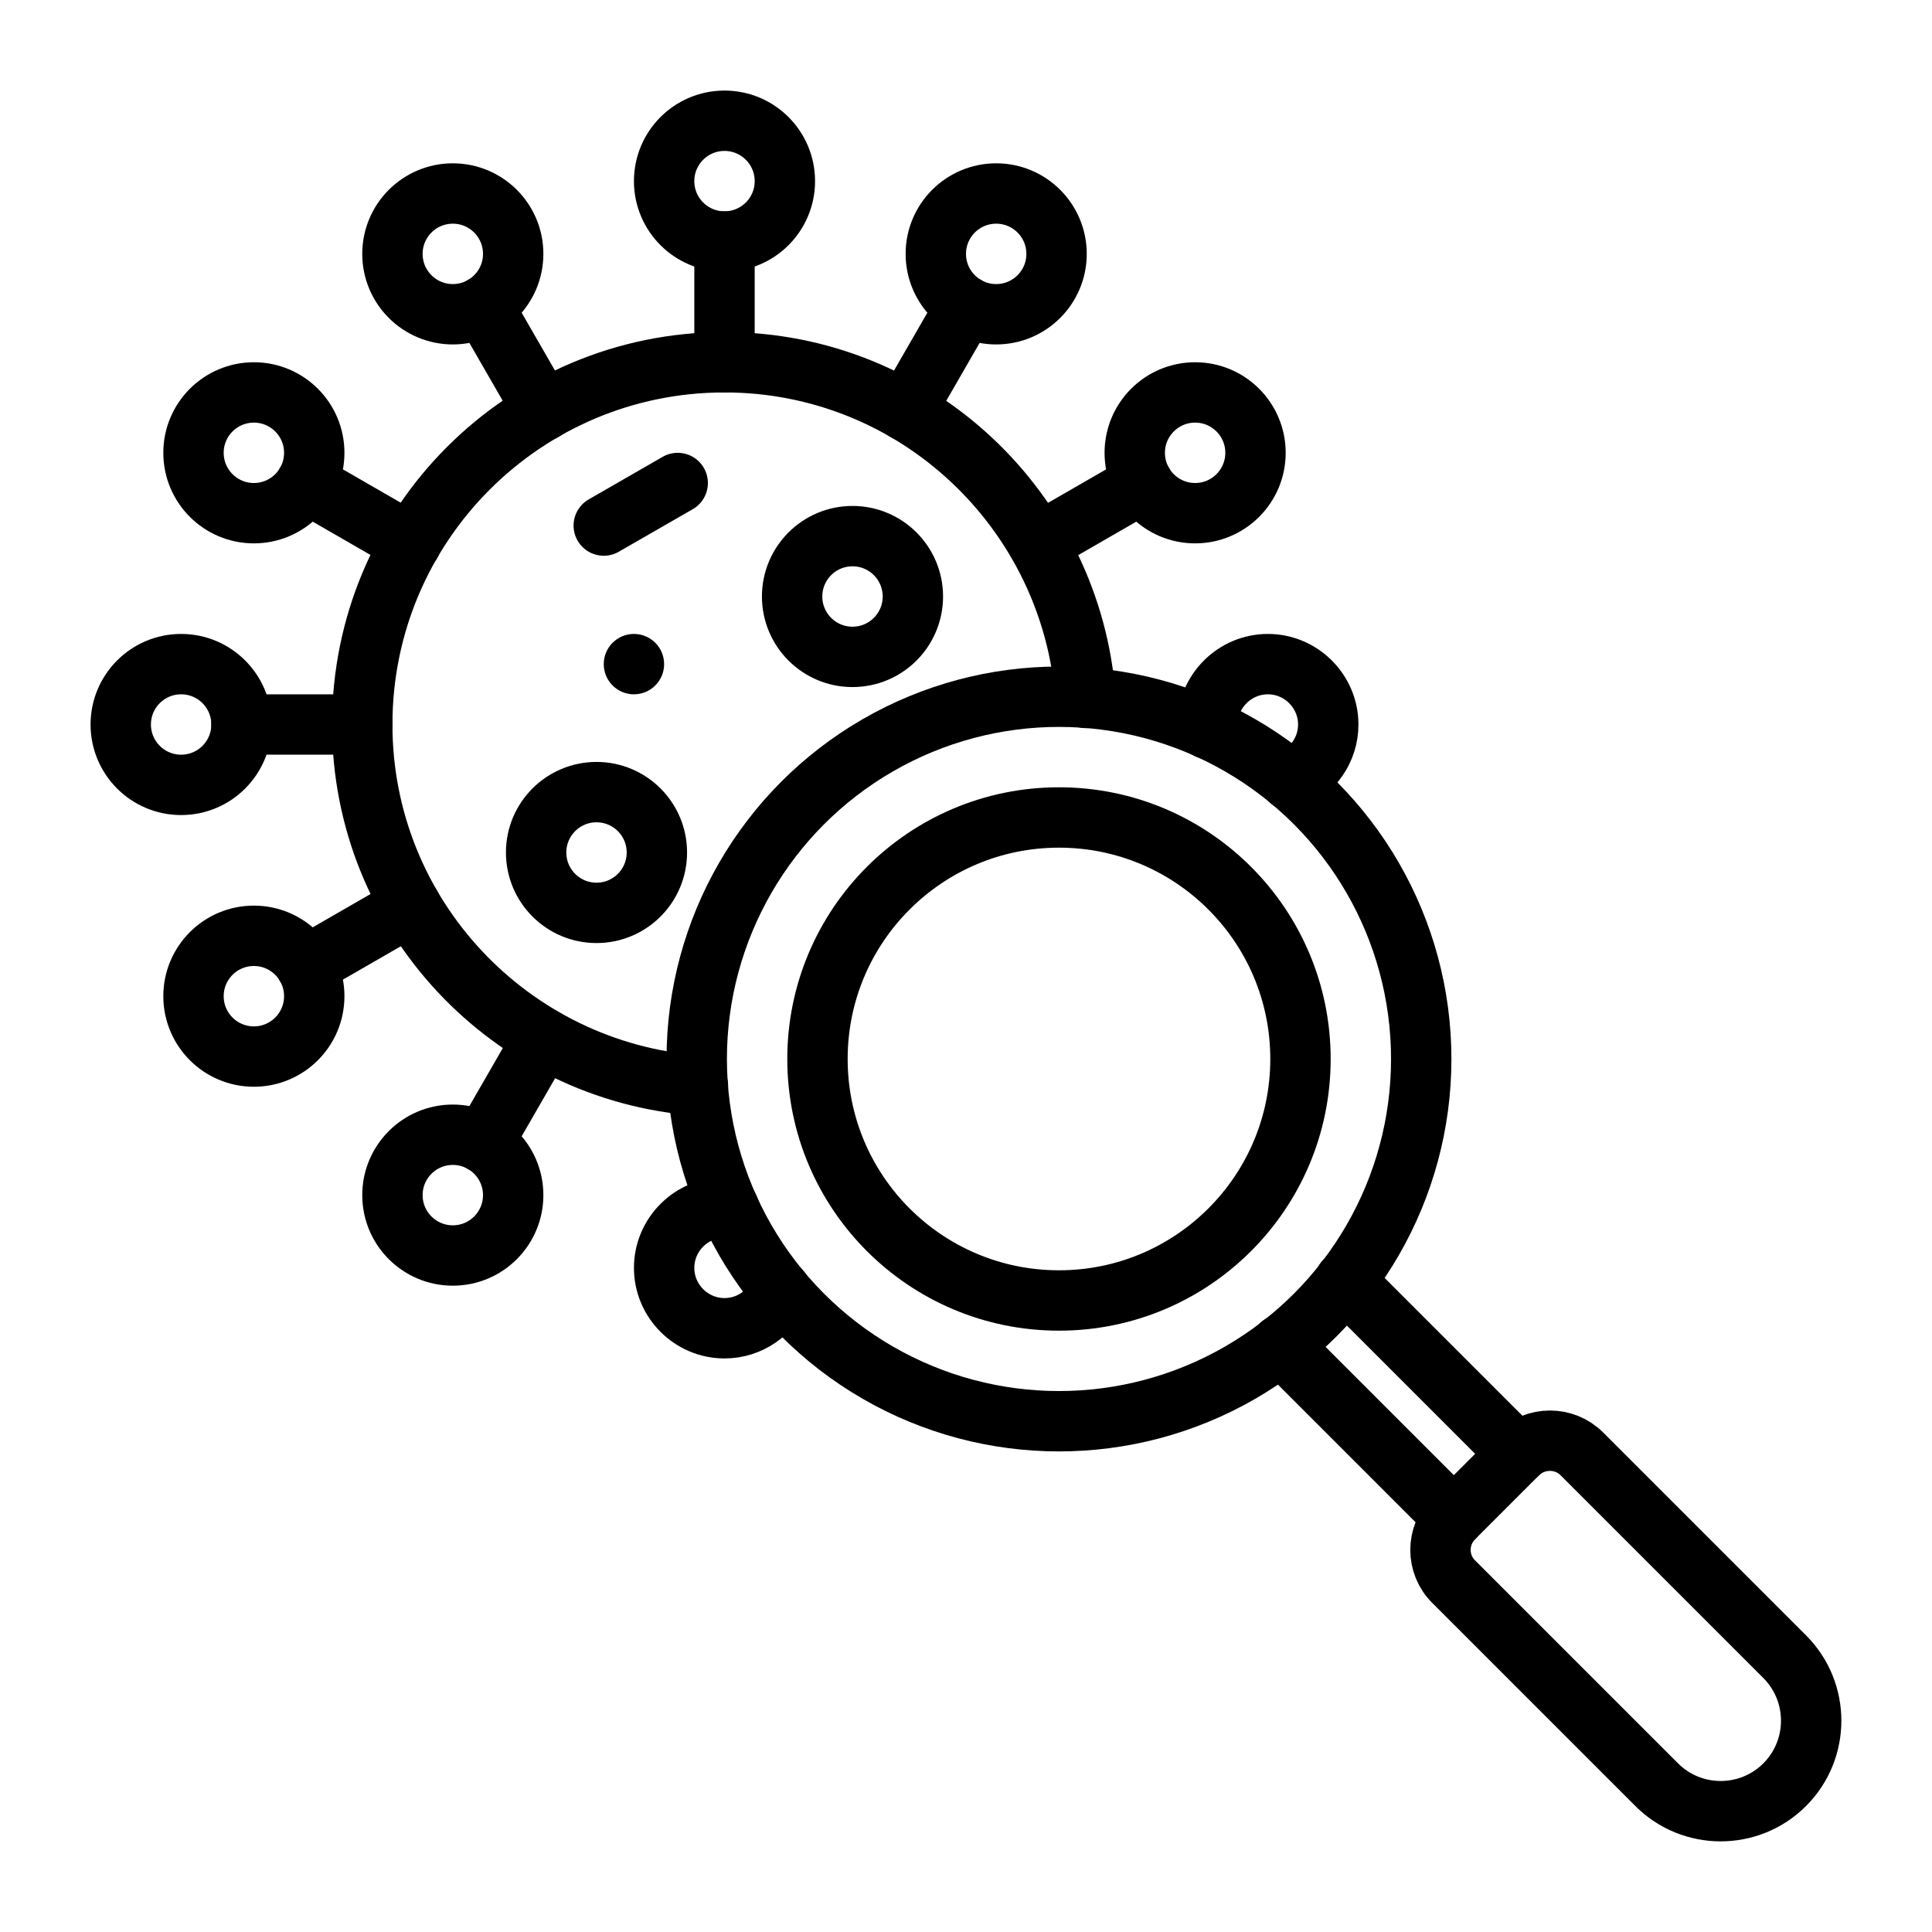 <?xml version="1.0" ?><svg style="enable-background:new 0 0 64 64;" version="1.1" viewBox="0 0 64 64" xml:space="preserve" xmlns="http://www.w3.org/2000/svg" xmlns:xlink="http://www.w3.org/1999/xlink"><style type="text/css">
	.st0{display:none;}
	.st1{display:inline;fill:#FFFFFF;}
	.st2{display:inline;}
	.st3{fill:#C8C8C8;}
	.st4{fill:#5796D1;}
	.st5{fill:none;stroke:#000000;stroke-linecap:round;stroke-linejoin:round;stroke-miterlimit:10;}
	.st6{stroke:#000000;stroke-linecap:round;stroke-linejoin:round;stroke-miterlimit:10;}
	.st7{fill:#FFFFFF;stroke:#000000;stroke-linecap:round;stroke-linejoin:round;stroke-miterlimit:10;}
	.st8{fill:#FFFFFF;}
	
		.st9{display:inline;fill:#E1F9F7;stroke:#000000;stroke-width:2;stroke-linecap:round;stroke-linejoin:round;stroke-miterlimit:10;}
	.st10{fill:#F2FCFC;stroke:#000000;stroke-linecap:round;stroke-linejoin:round;stroke-miterlimit:10;}
	.st11{fill:#E1F9F7;stroke:#000000;stroke-linecap:round;stroke-linejoin:round;stroke-miterlimit:10;}
	.st12{fill:#574943;stroke:#000000;stroke-width:2;stroke-linecap:round;stroke-linejoin:round;stroke-miterlimit:10;}
	.st13{fill:#A4EDE6;stroke:#000000;stroke-linecap:round;stroke-linejoin:round;stroke-miterlimit:10;}
	.st14{fill:#FFDD64;stroke:#000000;stroke-linecap:round;stroke-linejoin:round;stroke-miterlimit:10;}
	.st15{fill:#FC3A52;stroke:#000000;stroke-linecap:round;stroke-linejoin:round;stroke-miterlimit:10;}
	.st16{fill:#F2FCFC;stroke:#000000;stroke-width:3;stroke-linecap:round;stroke-linejoin:round;stroke-miterlimit:10;}
	.st17{fill:#E1F9F7;stroke:#000000;stroke-width:3;stroke-linecap:round;stroke-linejoin:round;stroke-miterlimit:10;}
	.st18{fill:#A4EDE6;stroke:#000000;stroke-width:3;stroke-linecap:round;stroke-linejoin:round;stroke-miterlimit:10;}
	.st19{fill:#FFDD64;stroke:#000000;stroke-width:3;stroke-linecap:round;stroke-linejoin:round;stroke-miterlimit:10;}
	.st20{fill:none;stroke:#000000;stroke-width:3;stroke-linecap:round;stroke-linejoin:round;stroke-miterlimit:10;}
	.st21{fill:#FC3A52;stroke:#000000;stroke-width:3;stroke-linecap:round;stroke-linejoin:round;stroke-miterlimit:10;}
	.st22{fill:none;stroke:#000000;stroke-width:2;stroke-linecap:round;stroke-linejoin:round;stroke-miterlimit:10;}
	.st23{fill:#D6F4F0;stroke:#000000;stroke-width:2;stroke-linecap:round;stroke-linejoin:round;stroke-miterlimit:10;}
	.st24{fill:#A4EDE6;stroke:#000000;stroke-width:2;stroke-linecap:round;stroke-linejoin:round;stroke-miterlimit:10;}
	.st25{fill:#E1F9F7;stroke:#000000;stroke-width:2;stroke-linecap:round;stroke-linejoin:round;stroke-miterlimit:10;}
	.st26{fill:#FC3A52;stroke:#000000;stroke-width:2;stroke-linecap:round;stroke-linejoin:round;stroke-miterlimit:10;}
	.st27{fill:#BAEBE5;stroke:#000000;stroke-width:2;stroke-linecap:round;stroke-linejoin:round;stroke-miterlimit:10;}
	.st28{fill:#FABEA3;stroke:#000000;stroke-width:2;stroke-linecap:round;stroke-linejoin:round;stroke-miterlimit:10;}
	.st29{fill:#FFC8B3;stroke:#000000;stroke-width:2;stroke-linecap:round;stroke-linejoin:round;stroke-miterlimit:10;}
	.st30{fill:#2A8FE7;stroke:#000000;stroke-width:2;stroke-linecap:round;stroke-linejoin:round;stroke-miterlimit:10;}
	.st31{fill:#EEBE71;stroke:#000000;stroke-width:2;stroke-linecap:round;stroke-linejoin:round;stroke-miterlimit:10;}
	.st32{display:inline;fill:none;stroke:#000000;stroke-width:2;stroke-linecap:round;stroke-linejoin:round;stroke-miterlimit:10;}
	.st33{fill:#888888;stroke:#000000;stroke-width:2;stroke-linecap:round;stroke-linejoin:round;stroke-miterlimit:10;}
	.st34{fill:#A3A3A3;stroke:#000000;stroke-width:2;stroke-linecap:round;stroke-linejoin:round;stroke-miterlimit:10;}
	.st35{fill:#FFDD64;stroke:#000000;stroke-width:2;stroke-linecap:round;stroke-linejoin:round;stroke-miterlimit:10;}
	.st36{fill:#FD7283;stroke:#000000;stroke-width:2;stroke-linecap:round;stroke-linejoin:round;stroke-miterlimit:10;}
	.st37{fill:#F2FCFC;stroke:#000000;stroke-width:2;stroke-linecap:round;stroke-linejoin:round;stroke-miterlimit:10;}
	.st38{fill:#333333;stroke:#000000;stroke-width:2;stroke-linecap:round;stroke-linejoin:round;stroke-miterlimit:10;}
	.st39{fill:#F4FBFB;stroke:#000000;stroke-width:2;stroke-linecap:round;stroke-linejoin:round;stroke-miterlimit:10;}
	.st40{fill:#838383;stroke:#000000;stroke-width:2;stroke-linecap:round;stroke-linejoin:round;stroke-miterlimit:10;}
	.st41{fill:#CBF5F1;stroke:#000000;stroke-width:2;stroke-linecap:round;stroke-linejoin:round;stroke-miterlimit:10;}
	
		.st42{display:inline;fill:#FFC8B3;stroke:#000000;stroke-width:2;stroke-linecap:round;stroke-linejoin:round;stroke-miterlimit:10;}
	
		.st43{display:inline;fill:#2A8FE7;stroke:#000000;stroke-width:2;stroke-linecap:round;stroke-linejoin:round;stroke-miterlimit:10;}
	.st44{fill:#FFC06D;stroke:#000000;stroke-width:2;stroke-linecap:round;stroke-linejoin:round;stroke-miterlimit:10;}
	
		.st45{display:inline;fill:#F2FCFC;stroke:#000000;stroke-width:2;stroke-linecap:round;stroke-linejoin:round;stroke-miterlimit:10;}
	.st46{fill:#FFDD64;}
	
		.st47{display:inline;fill:#D6F4F0;stroke:#000000;stroke-width:2;stroke-linecap:round;stroke-linejoin:round;stroke-miterlimit:10;}
	
		.st48{display:inline;fill:#FC3A52;stroke:#000000;stroke-width:2;stroke-linecap:round;stroke-linejoin:round;stroke-miterlimit:10;}
	
		.st49{display:inline;fill:#FD7283;stroke:#000000;stroke-width:2;stroke-linecap:round;stroke-linejoin:round;stroke-miterlimit:10;}
	.st50{fill:#2A8FE7;}
	.st51{fill:#0080CE;}
	.st52{fill:#6E5043;}
	.st53{fill:#4C3F3A;}
	.st54{fill:#FC3A52;}
	.st55{fill:#E41F45;}
	.st56{fill:#FFB89C;}
	.st57{fill:#F4A38A;}
	.st58{fill:#FFC8B3;}
	.st59{fill:#A4EDE6;}
	.st60{fill:#86E0D5;}
	.st61{fill:#E9FBF8;}
	.st62{fill:#C6F4EE;}
	.st63{fill:#D60041;}
	.st64{fill:#FD6175;}
	.st65{fill:#006CBC;}
	.st66{fill:#838383;}
	.st67{fill:#707070;}
	.st68{fill:#666868;}
	.st69{fill:#FFA5B0;}
	.st70{fill:#FD7283;}
	.st71{fill:#E1F9F7;}
	.st72{fill:#B6F1EB;}
	.st73{fill:#F2FCFC;}
	.st74{fill:#6BD1C8;}
	.st75{fill:#D7F9F8;}
	.st76{fill:#BAEBE5;}
	.st77{fill:#F4C738;}
	.st78{fill:none;}
	.st79{fill:#806561;}
</style><g class="st0" id="Layer_1"/><g class="st0" id="Layer_4"><rect class="st1" height="524" width="524" x="-356" y="-20"/></g><g class="st0" id="Filled"><g class="st2"><g><circle class="st24" cx="24" cy="24" r="12"/><g><line class="st22" x1="36" x2="40" y1="24" y2="24"/><circle class="st41" cx="42" cy="24" r="2"/></g><g><line class="st22" x1="12" x2="8" y1="24" y2="24"/><circle class="st41" cx="6" cy="24" r="2"/></g><g><line class="st22" x1="34.39" x2="37.86" y1="18" y2="16"/><circle class="st41" cx="39.59" cy="15" r="2"/></g><g><line class="st22" x1="13.61" x2="10.14" y1="30" y2="32"/><circle class="st41" cx="8.41" cy="33" r="2"/></g><g><line class="st22" x1="30" x2="32" y1="13.61" y2="10.14"/><circle class="st41" cx="33" cy="8.41" r="2"/></g><g><line class="st22" x1="18" x2="16" y1="34.39" y2="37.86"/><circle class="st41" cx="15" cy="39.59" r="2"/></g><g><line class="st22" x1="24" x2="24" y1="12" y2="8"/><circle class="st41" cx="24" cy="6" r="2"/></g><g><line class="st22" x1="24" x2="24" y1="36" y2="40"/><circle class="st41" cx="24" cy="42" r="2"/></g><g><line class="st22" x1="18" x2="16" y1="13.61" y2="10.14"/><circle class="st41" cx="15" cy="8.41" r="2"/></g><g><line class="st22" x1="30" x2="32" y1="34.39" y2="37.86"/><circle class="st41" cx="33" cy="39.59" r="2"/></g><g><line class="st22" x1="13.61" x2="10.14" y1="18" y2="16"/><circle class="st41" cx="8.41" cy="15" r="2"/></g><g><line class="st22" x1="34.39" x2="37.86" y1="30" y2="32"/><circle class="st41" cx="39.59" cy="33" r="2"/></g><circle cx="21" cy="22" r="1"/><circle class="st41" cx="28.24" cy="19.76" r="2"/><circle class="st41" cx="19.76" cy="28.24" r="2"/><line class="st22" x1="20" x2="22.45" y1="17.41" y2="16"/></g><g><path class="st26" d="M50.28,48.16l-2.12,2.12c-0.59,0.59-0.59,1.54,0,2.12l6.72,6.72c1.17,1.17,3.07,1.17,4.24,0l0,0     c1.17-1.17,1.17-3.07,0-4.24l-6.72-6.72C51.82,47.58,50.87,47.58,50.28,48.16z"/><rect class="st30" height="10" transform="matrix(0.707 -0.707 0.707 0.707 -18.924 45.686)" width="3" x="44.19" y="40.69"/><circle class="st26" cx="35.08" cy="35.08" r="12"/><circle class="st35" cx="35.08" cy="35.08" r="8"/></g></g></g><g class="st0" id="Flat"><g class="st2"><g><g><g><path class="st60" d="M24,34c-0.55,0-1,0.45-1,1v6c0,0.55,0.45,1,1,1s1-0.45,1-1v-6C25,34.45,24.55,34,24,34z"/></g><circle class="st62" cx="24" cy="42" r="2"/></g><g><g><path class="st59" d="M24,14c-0.55,0-1-0.45-1-1V7c0-0.55,0.45-1,1-1s1,0.45,1,1v6C25,13.55,24.55,14,24,14z"/></g><circle class="st61" cx="24" cy="6" r="2"/></g><g><g><path class="st60" d="M29,32.66c-0.48,0.28-0.64,0.89-0.37,1.37l3,5.2c0.28,0.48,0.89,0.64,1.37,0.37s0.64-0.89,0.37-1.37       l-3-5.2C30.09,32.55,29.48,32.38,29,32.66z"/></g><circle class="st62" cx="33" cy="39.59" r="2"/></g><g><g><path class="st59" d="M19,15.34c-0.48,0.28-1.09,0.11-1.37-0.37l-3-5.2C14.36,9.3,14.52,8.69,15,8.41s1.09-0.11,1.37,0.37       l3,5.2C19.64,14.45,19.48,15.06,19,15.34z"/></g><circle class="st61" cx="15" cy="8.41" r="2"/></g><g><g><path class="st59" d="M32.66,29c-0.28,0.48-0.11,1.09,0.37,1.37l5.2,3c0.48,0.28,1.09,0.11,1.37-0.37s0.11-1.09-0.37-1.37       l-5.2-3C33.55,28.36,32.94,28.52,32.66,29z"/></g><circle class="st61" cx="39.59" cy="33" r="2"/></g><g><g><path class="st60" d="M15.34,19c-0.28,0.48-0.89,0.64-1.37,0.37l-5.2-3C8.3,16.09,8.14,15.48,8.41,15s0.89-0.64,1.37-0.37       l5.2,3C15.45,17.91,15.62,18.52,15.34,19z"/></g><circle class="st62" cx="8.41" cy="15" r="2"/></g><g><g><path class="st59" d="M34,24c0,0.55,0.45,1,1,1h6c0.55,0,1-0.45,1-1s-0.45-1-1-1h-6C34.45,23,34,23.45,34,24z"/></g><circle class="st61" cx="42" cy="24" r="2"/></g><g><g><path class="st60" d="M14,24c0,0.55-0.45,1-1,1H7c-0.55,0-1-0.45-1-1s0.45-1,1-1h6C13.55,23,14,23.45,14,24z"/></g><circle class="st62" cx="6" cy="24" r="2"/></g><g><g><path class="st59" d="M32.66,19c0.28,0.48,0.89,0.64,1.37,0.37l5.2-3c0.48-0.28,0.64-0.89,0.37-1.37s-0.89-0.64-1.37-0.37       l-5.2,3C32.55,17.91,32.38,18.52,32.66,19z"/></g><circle class="st61" cx="39.59" cy="15" r="2"/></g><g><g><path class="st60" d="M15.34,29c0.28,0.48,0.11,1.09-0.37,1.37l-5.2,3C9.3,33.64,8.69,33.48,8.41,33s-0.11-1.09,0.37-1.37       l5.2-3C14.45,28.36,15.06,28.52,15.34,29z"/></g><circle class="st62" cx="8.41" cy="33" r="2"/></g><g><g><path class="st59" d="M29,15.34c0.48,0.28,1.09,0.11,1.37-0.37l3-5.2C33.64,9.3,33.48,8.69,33,8.41s-1.09-0.11-1.37,0.37       l-3,5.2C28.36,14.45,28.52,15.06,29,15.34z"/></g><circle class="st61" cx="33" cy="8.41" r="2"/></g><g><g><path class="st60" d="M19,32.66c0.48,0.28,0.64,0.89,0.37,1.37l-3,5.2c-0.28,0.48-0.89,0.64-1.37,0.37s-0.64-0.89-0.37-1.37       l3-5.2C17.91,32.55,18.52,32.38,19,32.66z"/></g><circle class="st62" cx="15" cy="39.59" r="2"/></g><circle class="st61" cx="24" cy="24" r="12"/><path class="st62" d="M12,24c0,6.63,5.37,12,12,12c3.31,0,6.31-1.34,8.49-3.51L15.51,15.51C13.34,17.69,12,20.69,12,24z"/><circle class="st60" cx="20" cy="23" r="1"/><circle class="st59" cx="28.24" cy="19.76" r="2"/><circle class="st60" cx="19.76" cy="28.24" r="2"/><g><path class="st59" d="M20,18.41c-0.35,0-0.68-0.18-0.87-0.5c-0.28-0.48-0.11-1.09,0.37-1.37l2.45-1.41      c0.48-0.28,1.09-0.11,1.37,0.37c0.28,0.48,0.11,1.09-0.37,1.37l-2.45,1.41C20.34,18.37,20.17,18.41,20,18.41z"/></g></g><g><polygon class="st50" points="43.21,41.09 41.09,43.21 48.16,50.28 51,51 50.28,48.16    "/><rect class="st51" height="10" transform="matrix(0.707 -0.707 0.707 0.707 -19.454 45.467)" width="1.5" x="44.41" y="41.22"/><path class="st54" d="M50.28,48.16l-2.12,2.12c-0.59,0.59-0.59,1.54,0,2.12l6.72,6.72c1.17,1.17,3.07,1.17,4.24,0l0,0     c1.17-1.17,1.17-3.07,0-4.24l-6.72-6.72C51.82,47.58,50.87,47.58,50.28,48.16z"/><path class="st55" d="M48.16,50.28c-0.59,0.59-0.59,1.54,0,2.12l6.72,6.72c1.17,1.17,3.07,1.17,4.24,0l-9.9-9.9L48.16,50.28z"/><circle class="st54" cx="35.08" cy="35.08" r="12"/><path class="st55" d="M26.59,43.56c4.69,4.69,12.28,4.69,16.97,0L26.59,26.59C21.91,31.28,21.91,38.88,26.59,43.56z"/><circle class="st46" cx="35.08" cy="35.08" r="8"/><g><path class="st77" d="M29.42,40.74c3.12,3.12,8.19,3.12,11.31,0L29.42,29.42C26.3,32.55,26.3,37.61,29.42,40.74z"/></g></g></g></g><g id="Line"><g><g><path class="st22" d="M35.96,23.12C35.5,16.91,30.33,12,24,12c-6.63,0-12,5.37-12,12c0,6.33,4.91,11.5,11.12,11.96"/></g><g><g><g><line class="st22" x1="12" x2="8" y1="24" y2="24"/><circle class="st22" cx="6" cy="24" r="2"/></g><g><line class="st22" x1="34.39" x2="37.86" y1="18" y2="16"/><circle class="st22" cx="39.59" cy="15" r="2"/></g><g><line class="st22" x1="13.61" x2="10.14" y1="30" y2="32"/><circle class="st22" cx="8.41" cy="33" r="2"/></g><g><line class="st22" x1="30" x2="32" y1="13.61" y2="10.14"/><circle class="st22" cx="33" cy="8.41" r="2"/></g><g><line class="st22" x1="18" x2="16" y1="34.39" y2="37.86"/><circle class="st22" cx="15" cy="39.59" r="2"/></g><g><line class="st22" x1="24" x2="24" y1="12" y2="8"/><circle class="st22" cx="24" cy="6" r="2"/></g><g><line class="st22" x1="18" x2="16" y1="13.61" y2="10.14"/><circle class="st22" cx="15" cy="8.41" r="2"/></g><g><line class="st22" x1="13.61" x2="10.14" y1="18" y2="16"/><circle class="st22" cx="8.41" cy="15" r="2"/></g><circle cx="21" cy="22" r="1"/><circle class="st22" cx="28.24" cy="19.76" r="2"/><circle class="st22" cx="19.76" cy="28.24" r="2"/><line class="st22" x1="20" x2="22.45" y1="17.41" y2="16"/></g><g><path class="st22" d="M50.28,48.16l-2.12,2.12c-0.59,0.59-0.59,1.54,0,2.12l6.72,6.72c1.17,1.17,3.07,1.17,4.24,0l0,0      c1.17-1.17,1.17-3.07,0-4.24l-6.72-6.72C51.82,47.58,50.87,47.58,50.28,48.16z"/><circle class="st22" cx="35.08" cy="35.08" r="12"/><g><line class="st22" x1="50.28" x2="44.55" y1="48.16" y2="42.43"/><line class="st22" x1="42.43" x2="48.16" y1="44.55" y2="50.28"/></g><g><path class="st22" d="M24.15,40.02C24.1,40.01,24.05,40,24,40c-1.1,0-2,0.9-2,2s0.9,2,2,2c0.84,0,1.56-0.52,1.85-1.26"/></g><g><path class="st22" d="M42.74,25.85C43.48,25.56,44,24.84,44,24c0-1.1-0.9-2-2-2s-2,0.9-2,2c0,0.05,0.01,0.1,0.02,0.15"/></g><circle class="st22" cx="35.08" cy="35.08" r="8"/></g></g></g></g><g class="st0" id="Solid"><g class="st2"><g><g><g><path d="M11,23H5c-0.55,0-1-0.45-1-1s0.45-1,1-1h6c0.55,0,1,0.45,1,1S11.55,23,11,23z"/></g><circle cx="4" cy="22" r="2"/></g><g><g><path d="M31.53,17.5c-0.35,0-0.68-0.18-0.87-0.5c-0.28-0.48-0.11-1.09,0.37-1.37l5.2-3c0.48-0.28,1.09-0.11,1.37,0.37       c0.28,0.48,0.11,1.09-0.37,1.37l-5.2,3C31.87,17.46,31.7,17.5,31.53,17.5z"/></g><circle cx="37.59" cy="13" r="2"/></g><g><g><path d="M7.38,31.44c-0.35,0-0.68-0.18-0.87-0.5c-0.28-0.48-0.11-1.09,0.37-1.37l5-2.89c0.48-0.28,1.09-0.11,1.37,0.37       c0.28,0.48,0.11,1.09-0.37,1.37l-5,2.89C7.72,31.4,7.55,31.44,7.38,31.44z"/></g><circle cx="6.41" cy="31" r="2"/></g><g><g><path d="M27.56,13.38c-0.17,0-0.34-0.04-0.5-0.13c-0.48-0.28-0.64-0.89-0.37-1.37l2.89-5c0.28-0.48,0.89-0.64,1.37-0.37       c0.48,0.28,0.64,0.89,0.37,1.37l-2.89,5C28.24,13.2,27.9,13.38,27.56,13.38z"/></g><circle cx="31" cy="6.41" r="2"/></g><g><g><path d="M13,38.59c-0.17,0-0.34-0.04-0.5-0.13c-0.48-0.28-0.64-0.89-0.37-1.37l4-6.93c0.28-0.48,0.89-0.64,1.37-0.37       c0.48,0.28,0.64,0.89,0.37,1.37l-4,6.93C13.68,38.41,13.34,38.59,13,38.59z"/></g><circle cx="13" cy="37.59" r="2"/></g><g><g><path d="M22,12c-0.55,0-1-0.45-1-1V5c0-0.55,0.45-1,1-1s1,0.45,1,1v6C23,11.55,22.55,12,22,12z"/></g><circle cx="22" cy="4" r="2"/></g><g><g><path d="M16.5,13.47c-0.35,0-0.68-0.18-0.87-0.5l-3-5.2C12.36,7.3,12.52,6.69,13,6.41c0.48-0.28,1.09-0.11,1.37,0.37l3,5.2       c0.28,0.48,0.11,1.09-0.37,1.37C16.84,13.43,16.67,13.47,16.5,13.47z"/></g><circle cx="13" cy="6.41" r="2"/></g><g><g><path d="M12.38,17.44c-0.17,0-0.34-0.04-0.5-0.13l-5-2.89c-0.48-0.28-0.64-0.89-0.37-1.37c0.28-0.48,0.89-0.64,1.37-0.37       l5,2.89c0.48,0.28,0.64,0.89,0.37,1.37C13.06,17.26,12.72,17.44,12.38,17.44z"/></g><circle cx="6.41" cy="13" r="2"/></g><g><path d="M26.24,16.76c-0.26,0-0.51,0.1-0.71,0.29c-0.39,0.39-0.39,1.02,0,1.41c0.39,0.39,1.03,0.39,1.42,0      c0.39-0.39,0.39-1.02,0-1.41C26.75,16.86,26.5,16.76,26.24,16.76z"/><path d="M17.76,25.24c-0.26,0-0.51,0.1-0.71,0.29c-0.39,0.39-0.39,1.02,0,1.41c0.39,0.39,1.03,0.39,1.42,0      c0.39-0.39,0.39-1.02,0-1.41C18.27,25.34,18.01,25.24,17.76,25.24z"/><path d="M22,10c-6.63,0-12,5.37-12,12c0,6.34,4.91,11.51,11.13,11.96c0.26-3.32,1.67-6.4,4.05-8.78      c2.38-2.38,5.46-3.78,8.78-4.05C33.51,14.91,28.34,10,22,10z M19.88,28.36c-0.58,0.58-1.35,0.88-2.12,0.88      c-0.77,0-1.54-0.29-2.12-0.88c-1.17-1.17-1.17-3.07,0-4.24s3.07-1.17,4.24,0C21.05,25.29,21.05,27.19,19.88,28.36z M18.29,19.29      c0.39-0.39,1.02-0.39,1.41,0c0.39,0.39,0.39,1.02,0,1.41c-0.39,0.39-1.02,0.39-1.41,0C17.9,20.32,17.9,19.68,18.29,19.29z       M20.95,14.87l-2.45,1.41c-0.16,0.09-0.33,0.13-0.5,0.13c-0.35,0-0.68-0.18-0.87-0.5c-0.28-0.48-0.11-1.09,0.37-1.37l2.45-1.41      c0.48-0.28,1.09-0.11,1.37,0.37C21.59,13.98,21.43,14.59,20.95,14.87z M28.36,19.88c-0.58,0.58-1.35,0.88-2.12,0.88      c-0.77,0-1.54-0.29-2.12-0.88c-1.17-1.17-1.17-3.07,0-4.24s3.07-1.17,4.24,0C29.53,16.81,29.53,18.71,28.36,19.88z"/></g></g><g><path d="M50.28,48.16l-2.12,2.12c-0.59,0.59-0.59,1.54,0,2.12l6.72,6.72c1.17,1.17,3.07,1.17,4.24,0l0,0     c1.17-1.17,1.17-3.07,0-4.24l-6.72-6.72C51.82,47.58,50.87,47.58,50.28,48.16z"/><g><path d="M44.98,44.98c-0.36,0.36-0.73,0.69-1.12,1l2.89,2.89c0,0,0,0,0,0l2.12-2.12c0,0,0,0,0,0l-2.89-2.89      C45.67,44.25,45.34,44.62,44.98,44.98z"/></g><g><path d="M20,40c0,1.1,0.9,2,2,2c0.29,0,0.56-0.06,0.81-0.18c-0.64-1.17-1.11-2.42-1.4-3.73C20.6,38.35,20,39.1,20,40z"/></g><g><path d="M42,22c0-1.1-0.9-2-2-2c-0.9,0-1.65,0.6-1.9,1.41c1.31,0.29,2.56,0.75,3.73,1.4C41.94,22.56,42,22.29,42,22z"/></g><g><path d="M40.03,30.13c-1.36-1.36-3.16-2.05-4.95-2.05c-1.79,0-3.59,0.68-4.95,2.05c-2.73,2.73-2.73,7.17,0,9.9      c1.32,1.32,3.08,2.05,4.95,2.05c1.87,0,3.63-0.73,4.95-2.05C42.76,37.3,42.76,32.86,40.03,30.13z"/><path d="M43.56,26.59c-4.69-4.69-12.28-4.69-16.97,0s-4.69,12.28,0,16.97c4.69,4.69,12.28,4.69,16.97,0      C48.25,38.88,48.25,31.28,43.56,26.59z M41.44,41.44c-1.7,1.7-3.96,2.64-6.36,2.64c-2.4,0-4.66-0.94-6.36-2.64      c-3.51-3.51-3.51-9.22,0-12.73c3.51-3.51,9.22-3.51,12.73,0C44.95,32.22,44.95,37.93,41.44,41.44z"/></g></g></g></g></svg>